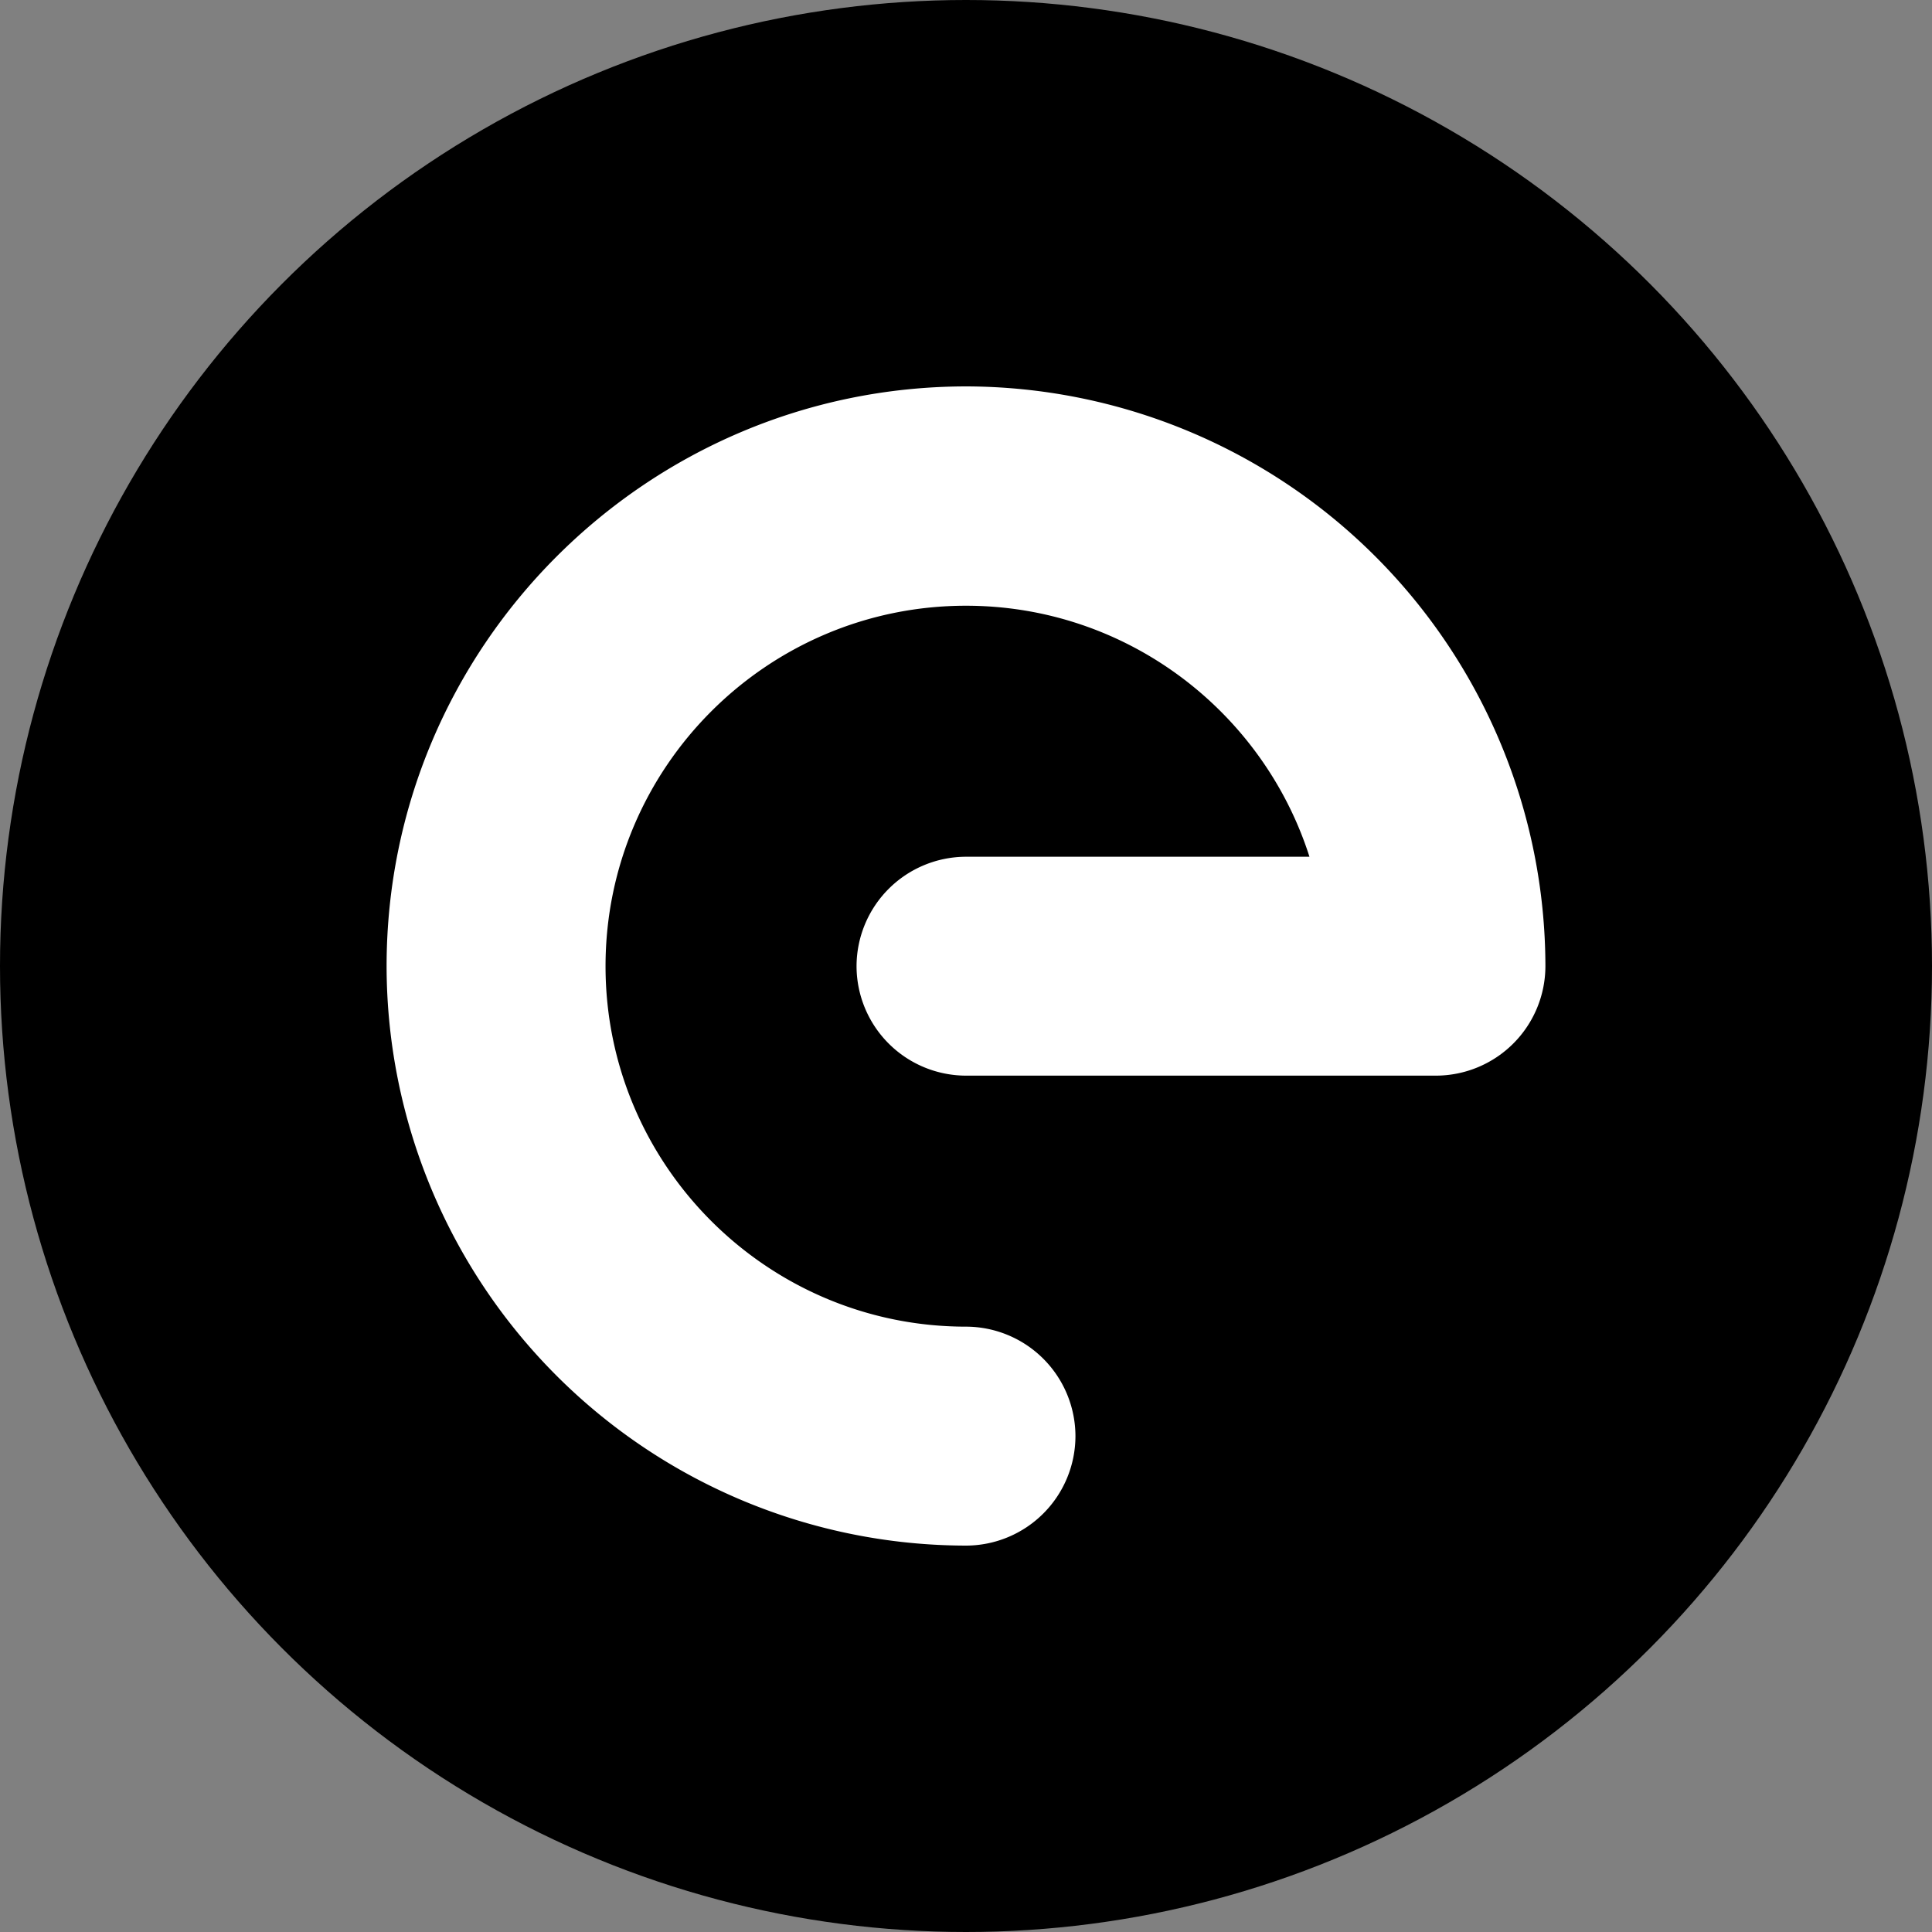 <?xml version="1.0" encoding="utf-8"?>
<svg role="img" viewBox="0 0 24 24" xmlns="http://www.w3.org/2000/svg">
	<rect x="0" y="0" width="24" height="24" fill="#808080" stroke="none"/>
	<title>/e/</title>
	<circle cx="12" cy="12" r="12" fill="#000000"></circle>
	<path d="M.004 12.004A12.012 12.012 0 0 0 12 24a2.27 2.27 0 0 0 2.266-2.266A2.27 2.27 0 0 0 12 19.467c-4.116 0-7.463-3.347-7.463-7.463S7.884 4.541 12 4.541c3.323 0 6.15 2.186 7.111 5.197H12a2.27 2.27 0 0 0-2.266 2.266A2.27 2.27 0 0 0 12 14.27h9.73a2.27 2.27 0 0 0 2.266-2.266A12.02 12.02 0 0 0 12 0C5.385.008.004 5.39.004 12.004" transform="translate(4.8, 4.8) scale(0.6)" fill="white"></path>
</svg>